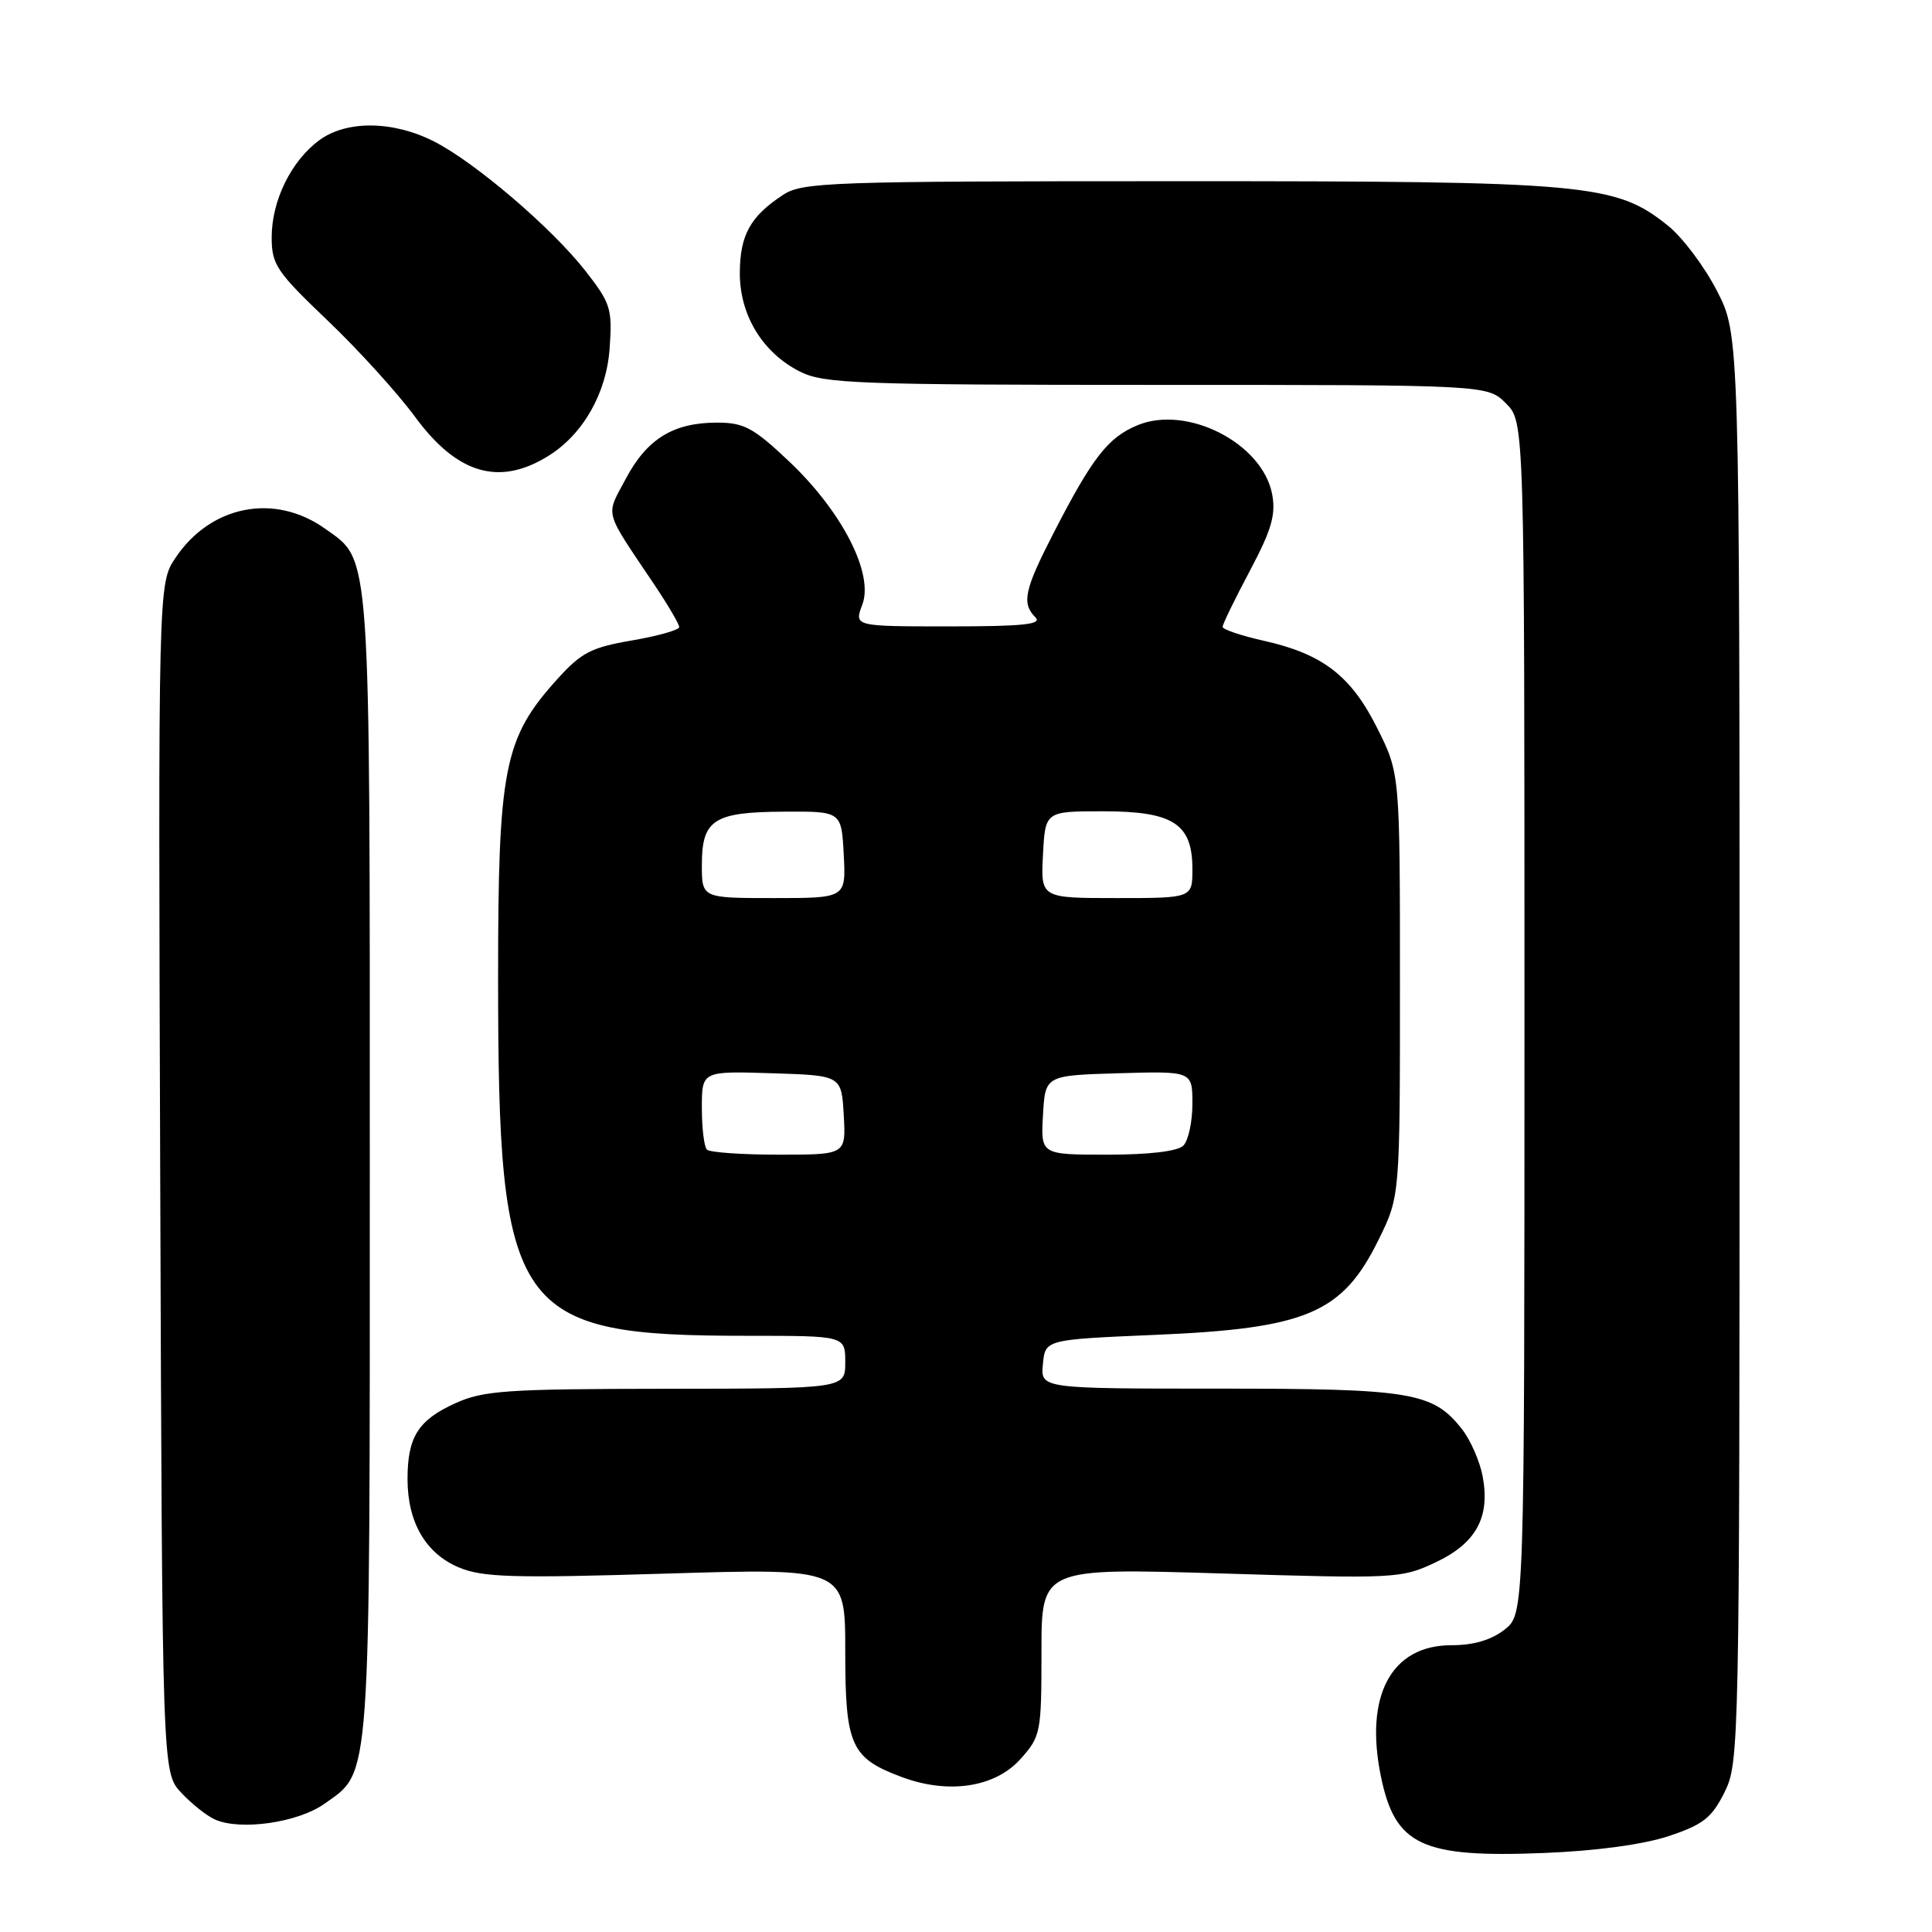 <?xml version="1.0" encoding="UTF-8" standalone="no"?>
<!DOCTYPE svg PUBLIC "-//W3C//DTD SVG 1.1//EN" "http://www.w3.org/Graphics/SVG/1.1/DTD/svg11.dtd" >
<svg xmlns="http://www.w3.org/2000/svg" xmlns:xlink="http://www.w3.org/1999/xlink" version="1.1" viewBox="0 0 256 256">
 <g >
 <path fill="currentColor"
d=" M 221.09 243.30 C 225.67 241.78 226.81 240.88 228.50 237.50 C 230.46 233.58 230.50 231.50 230.50 138.93 C 230.50 44.36 230.50 44.36 227.50 38.53 C 225.85 35.32 222.93 31.43 221.00 29.89 C 214.06 24.33 210.45 24.00 156.04 24.01 C 109.78 24.01 106.32 24.13 103.73 25.84 C 99.42 28.68 98.07 31.12 98.03 36.10 C 97.99 41.73 101.04 46.75 106.02 49.25 C 109.17 50.83 113.60 51.00 153.30 51.00 C 197.09 51.00 197.09 51.00 199.55 53.45 C 202.00 55.91 202.00 55.91 202.00 134.88 C 202.00 213.85 202.00 213.85 199.37 215.93 C 197.60 217.31 195.27 218.00 192.32 218.00 C 184.34 218.00 180.76 224.70 182.99 235.45 C 184.88 244.54 188.39 246.18 204.59 245.53 C 211.46 245.26 217.73 244.41 221.09 243.30 Z  M 42.99 239.01 C 49.20 234.59 49.00 237.39 49.00 154.50 C 49.00 71.74 49.19 74.41 43.07 70.05 C 36.38 65.29 27.91 66.95 23.25 73.92 C 20.96 77.35 20.96 77.35 21.23 156.09 C 21.50 234.84 21.50 234.84 24.00 237.53 C 25.38 239.01 27.40 240.62 28.50 241.10 C 31.89 242.60 39.49 241.50 42.99 239.01 Z  M 135.22 233.08 C 137.91 230.07 138.00 229.60 138.00 218.87 C 138.00 207.77 138.00 207.77 161.78 208.49 C 184.89 209.20 185.68 209.16 190.18 207.04 C 195.59 204.50 197.48 201.06 196.46 195.62 C 196.08 193.62 194.85 190.81 193.72 189.37 C 189.87 184.47 187.03 184.00 161.47 184.00 C 137.87 184.00 137.87 184.00 138.19 180.75 C 138.50 177.50 138.50 177.50 153.00 176.88 C 173.18 176.03 177.88 174.02 182.69 164.23 C 185.50 158.50 185.50 158.50 185.50 130.50 C 185.50 102.50 185.50 102.50 182.50 96.50 C 179.02 89.54 175.27 86.65 167.44 84.90 C 164.45 84.23 162.00 83.40 162.00 83.06 C 162.00 82.72 163.62 79.38 165.60 75.66 C 168.49 70.22 169.07 68.21 168.57 65.50 C 167.30 58.73 157.28 53.60 150.69 56.36 C 146.81 57.98 144.75 60.63 139.64 70.56 C 135.72 78.17 135.34 79.94 137.20 81.80 C 138.13 82.73 135.60 83.00 125.79 83.00 C 113.17 83.00 113.17 83.00 114.26 80.12 C 115.81 76.03 111.60 67.80 104.56 61.14 C 99.83 56.67 98.59 56.00 95.01 56.00 C 89.22 56.00 85.73 58.15 82.92 63.44 C 80.23 68.53 79.90 67.33 86.75 77.54 C 88.54 80.21 90.00 82.71 90.00 83.09 C 90.00 83.47 87.19 84.27 83.75 84.86 C 78.32 85.79 77.01 86.47 73.79 90.05 C 66.78 97.83 66.00 101.77 66.00 129.47 C 66.00 174.13 67.99 177.00 99.05 177.00 C 112.00 177.00 112.00 177.00 112.00 180.50 C 112.00 184.00 112.00 184.00 88.25 184.02 C 67.11 184.04 64.04 184.25 60.33 185.94 C 55.41 188.17 54.00 190.41 54.00 195.98 C 54.00 201.71 56.41 205.86 60.82 207.70 C 63.96 209.01 67.98 209.13 88.25 208.51 C 112.00 207.79 112.00 207.79 112.00 218.78 C 112.00 231.32 112.74 232.95 119.50 235.47 C 125.69 237.78 131.86 236.84 135.22 233.08 Z  M 72.68 60.40 C 77.27 57.54 80.37 52.09 80.78 46.15 C 81.15 40.90 80.92 40.18 77.56 35.88 C 73.10 30.19 63.01 21.56 57.56 18.77 C 52.14 15.99 45.95 15.91 42.32 18.57 C 38.59 21.31 36.00 26.57 36.00 31.45 C 36.00 35.06 36.64 36.01 43.39 42.45 C 47.46 46.33 52.69 52.09 55.01 55.25 C 60.59 62.84 66.17 64.46 72.68 60.40 Z  M 93.67 152.33 C 93.30 151.97 93.00 149.47 93.00 146.80 C 93.00 141.92 93.00 141.92 102.25 142.21 C 111.50 142.50 111.50 142.50 111.80 147.75 C 112.10 153.00 112.10 153.00 103.22 153.00 C 98.33 153.00 94.03 152.70 93.67 152.33 Z  M 138.20 147.75 C 138.50 142.50 138.50 142.50 148.25 142.21 C 158.00 141.93 158.00 141.93 158.00 146.26 C 158.00 148.65 157.46 151.14 156.80 151.80 C 156.05 152.55 152.30 153.00 146.75 153.00 C 137.90 153.00 137.90 153.00 138.20 147.75 Z  M 93.00 114.62 C 93.00 108.61 94.55 107.60 103.85 107.55 C 111.50 107.50 111.50 107.50 111.80 113.25 C 112.10 119.00 112.10 119.00 102.55 119.00 C 93.00 119.00 93.00 119.00 93.00 114.62 Z  M 138.20 113.25 C 138.50 107.50 138.50 107.50 146.15 107.50 C 155.46 107.50 158.00 109.14 158.00 115.15 C 158.00 119.00 158.00 119.00 147.95 119.00 C 137.90 119.00 137.90 119.00 138.20 113.25 Z "/>
</g>
</svg>